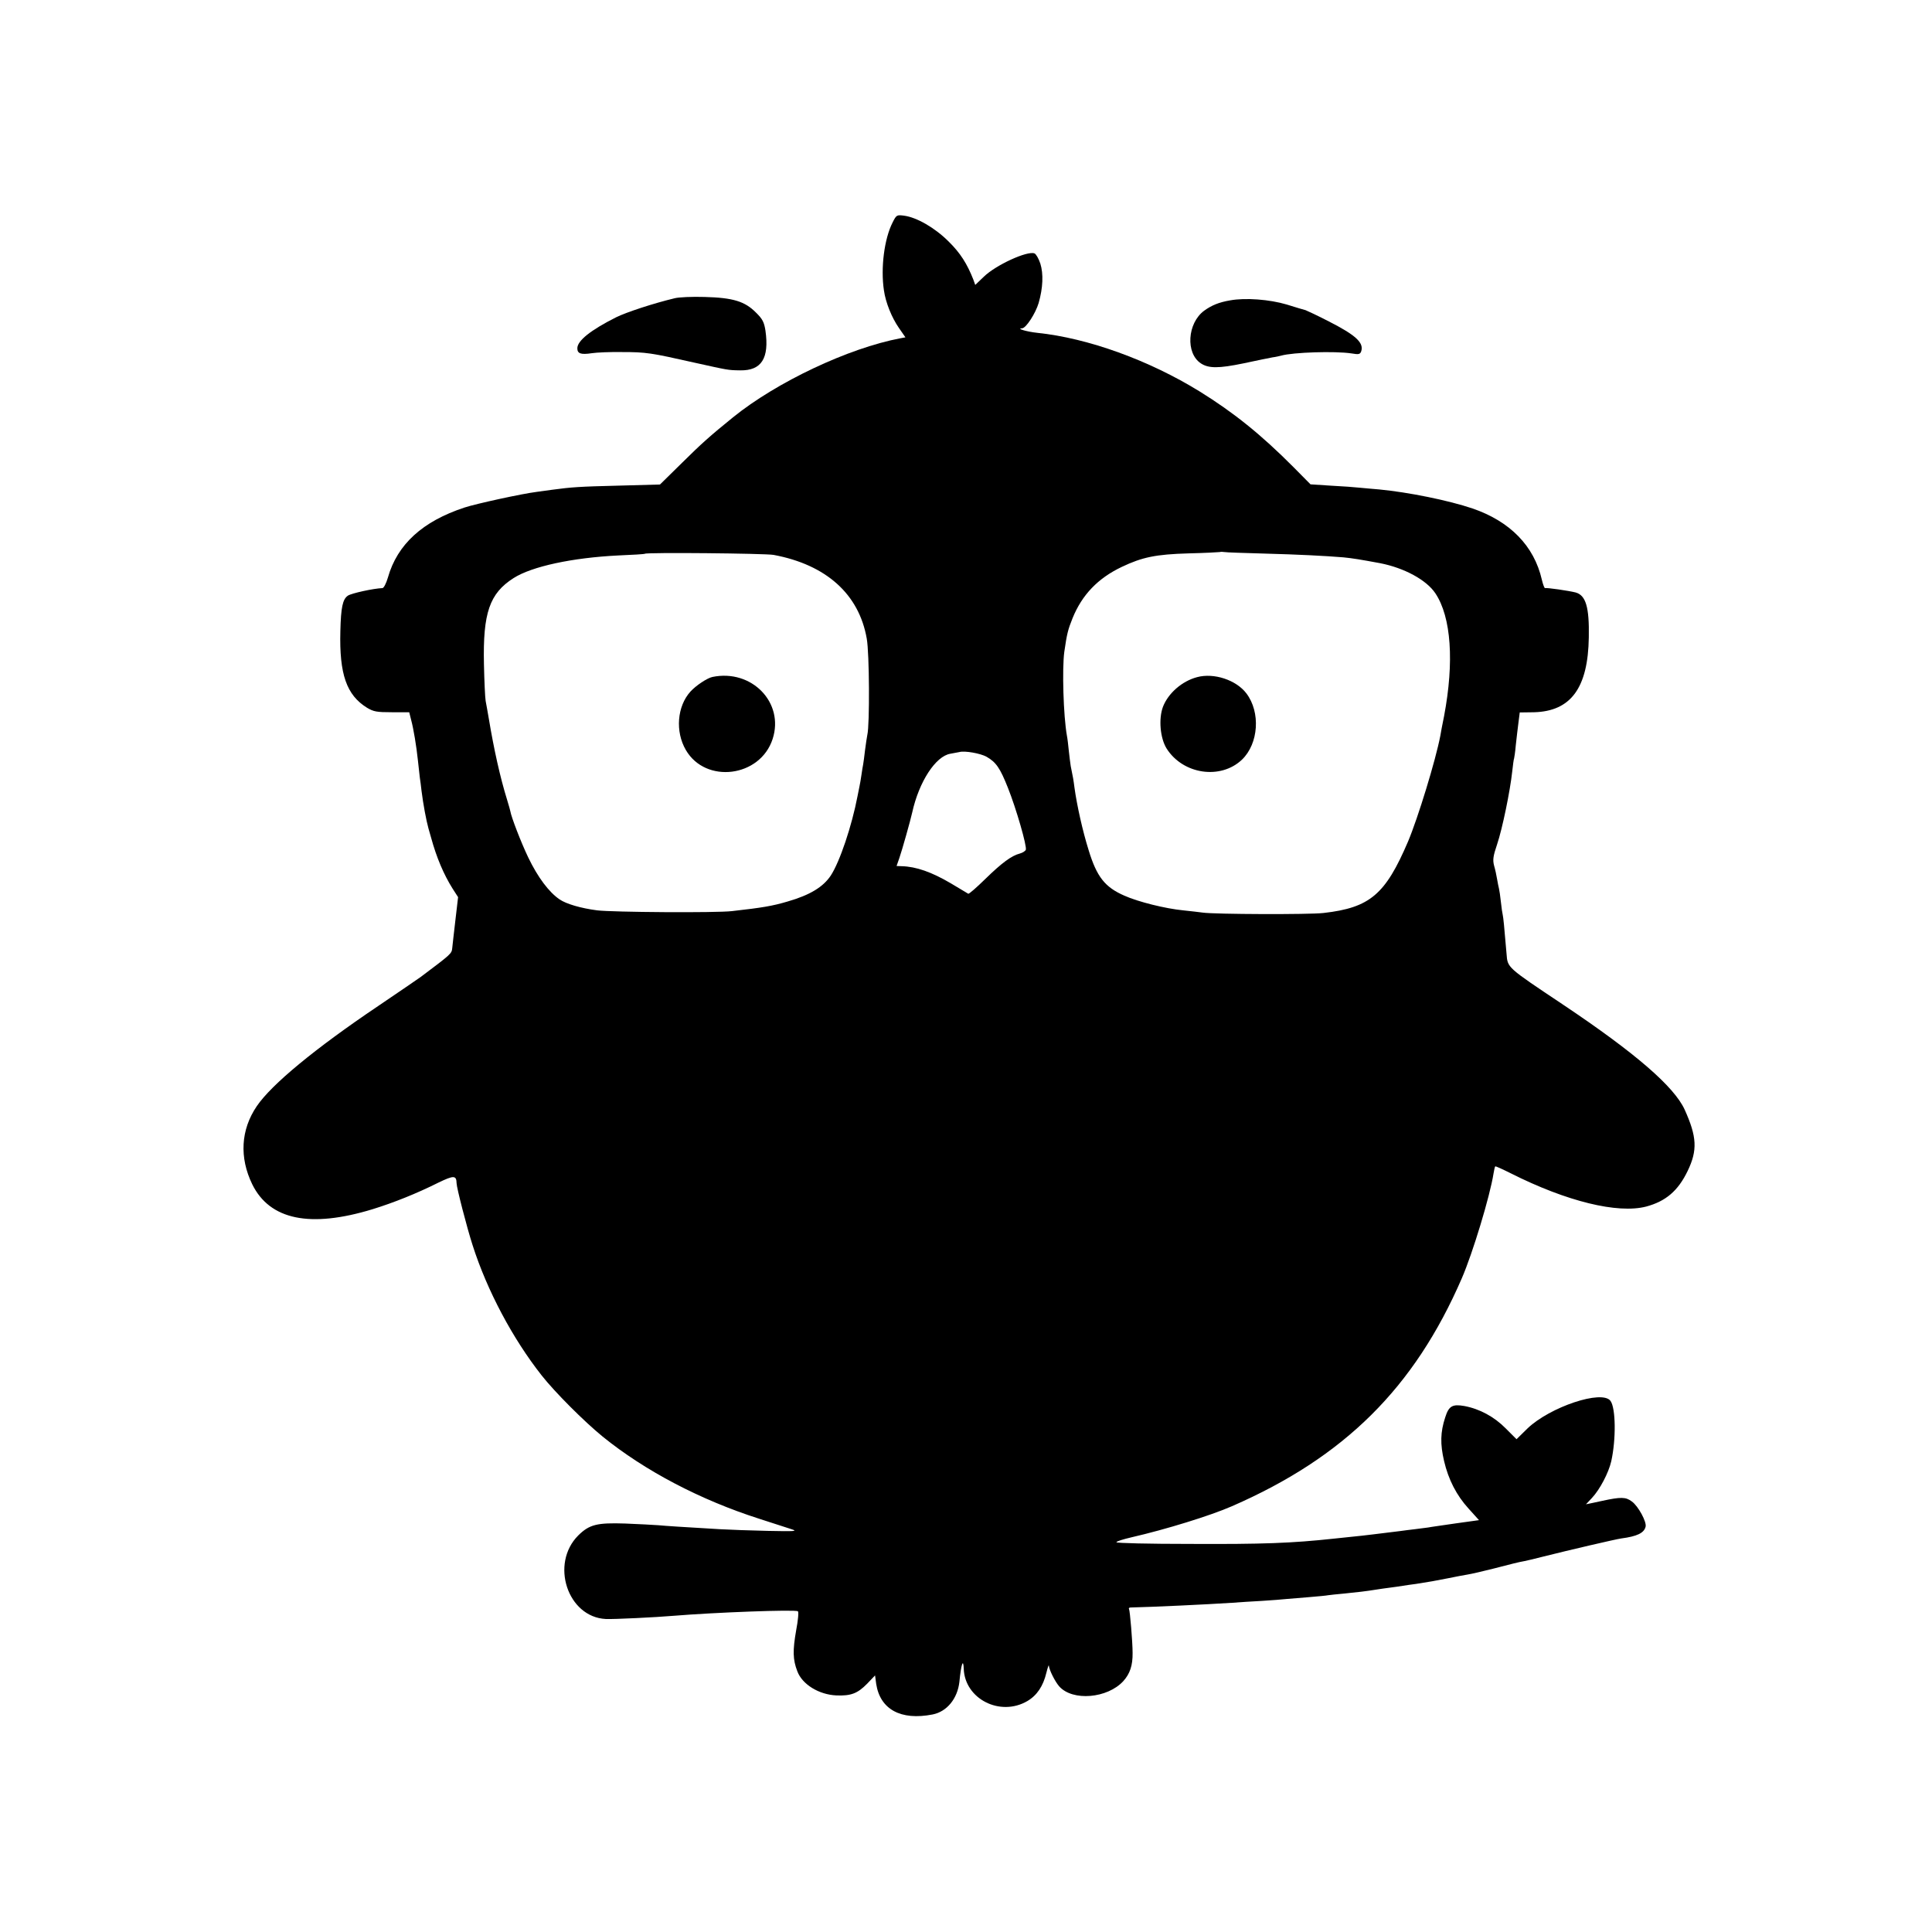 <?xml version="1.0" standalone="no"?>
<!DOCTYPE svg PUBLIC "-//W3C//DTD SVG 20010904//EN"
 "http://www.w3.org/TR/2001/REC-SVG-20010904/DTD/svg10.dtd">
<svg version="1.0" xmlns="http://www.w3.org/2000/svg"
 width="1024pt" height="1024pt" viewBox="0 0 1024 1024"
 preserveAspectRatio="xMidYMid meet">
<g transform="translate(0,1024) scale(0.1,-0.1)"
fill="#000000" stroke="none">
<path d="M4731 9061 c-44 -86 -64 -241 -46 -360 9 -64 41 -144 80 -200 l34
-49 -27 -5 c-275 -52 -656 -232 -887 -419 -121 -98 -167 -139 -268 -239 l-119
-117 -221 -6 c-207 -5 -248 -8 -352 -22 -22 -3 -58 -8 -80 -11 -80 -10 -322
-63 -383 -83 -222 -73 -356 -195 -406 -371 -9 -31 -22 -56 -29 -56 -48 -2
-163 -27 -183 -40 -28 -19 -37 -62 -40 -188 -6 -229 33 -339 141 -406 35 -21
52 -24 132 -24 l92 0 10 -40 c13 -48 28 -139 36 -215 3 -30 8 -71 10 -90 3
-19 7 -51 9 -70 9 -72 25 -158 37 -201 7 -24 13 -46 14 -49 29 -106 67 -195
114 -270 l29 -45 -14 -120 c-8 -66 -15 -133 -17 -150 -3 -30 -6 -32 -167 -153
-14 -10 -116 -80 -227 -155 -334 -225 -564 -415 -642 -530 -85 -125 -93 -272
-24 -414 93 -189 307 -233 638 -132 113 35 233 83 349 141 81 39 95 39 96 -3
0 -23 54 -233 85 -329 77 -241 213 -496 366 -690 70 -89 225 -244 323 -324
223 -181 518 -336 831 -436 72 -23 148 -48 170 -55 35 -11 20 -12 -125 -9 -91
2 -205 6 -255 9 -205 12 -282 17 -325 21 -25 2 -104 6 -176 9 -150 5 -190 -5
-249 -63 -150 -150 -57 -433 146 -443 40 -2 267 9 359 17 218 18 643 34 659
24 5 -3 1 -48 -9 -100 -19 -108 -18 -156 6 -218 26 -70 115 -124 207 -128 77
-3 112 10 163 62 l42 44 6 -45 c21 -135 130 -195 299 -162 76 15 132 84 142
173 9 94 21 128 23 69 6 -160 193 -255 337 -171 51 30 84 79 101 150 7 28 13
45 13 38 2 -23 33 -85 55 -110 71 -80 256 -64 340 28 35 39 50 83 49 150 0 57
-14 224 -19 232 -3 4 1 8 8 8 125 3 400 16 538 25 36 3 107 7 158 10 52 3 110
8 130 10 21 2 75 6 121 10 47 4 92 8 100 10 9 1 48 6 86 9 70 7 114 12 170 21
17 3 48 7 70 10 22 3 54 7 70 10 17 3 48 7 70 10 76 12 100 16 170 30 39 8 86
17 105 20 19 3 80 17 135 31 109 28 127 33 165 40 14 3 59 13 100 24 135 34
384 92 413 96 84 11 121 29 129 62 7 25 -39 110 -73 134 -32 24 -57 25 -158 3
-9 -2 -32 -7 -51 -11 l-34 -7 32 34 c42 45 88 133 102 194 26 117 24 282 -4
320 -44 61 -321 -32 -440 -146 l-58 -57 -57 57 c-61 62 -139 104 -220 119 -63
11 -82 0 -101 -60 -26 -79 -27 -142 -6 -232 23 -98 66 -182 130 -252 l55 -61
-122 -17 c-67 -10 -134 -19 -148 -22 -15 -2 -47 -6 -70 -9 -24 -3 -60 -7 -79
-10 -98 -12 -200 -25 -245 -29 -27 -3 -75 -8 -105 -11 -222 -24 -378 -30 -765
-28 -214 0 -389 4 -388 9 1 5 37 16 80 26 183 42 419 115 533 165 596 260 966
627 1218 1208 58 134 149 435 168 555 3 19 7 36 9 38 2 2 39 -15 83 -37 296
-149 566 -215 717 -176 104 28 169 83 220 189 53 110 49 181 -16 325 -56 122
-260 299 -644 556 -301 201 -294 195 -300 270 -13 155 -17 191 -20 205 -2 8
-7 40 -10 70 -3 30 -8 62 -10 70 -2 8 -7 31 -10 50 -3 19 -10 52 -16 72 -8 31
-5 51 16 113 28 83 69 283 80 385 4 36 8 67 10 70 1 3 6 34 9 70 4 36 10 89
14 119 l7 55 75 1 c196 5 287 129 291 397 3 161 -16 223 -70 238 -36 9 -151
26 -162 23 -3 -1 -11 19 -17 45 -41 179 -169 309 -367 377 -127 43 -339 86
-495 101 -30 2 -76 7 -101 9 -26 3 -95 8 -155 11 l-108 7 -90 91 c-172 173
-318 290 -497 401 -269 166 -592 283 -861 311 -56 6 -114 23 -81 24 21 0 72
80 88 134 23 80 26 155 9 209 -9 27 -23 51 -31 54 -38 15 -206 -62 -269 -124
l-45 -43 -10 28 c-33 84 -69 141 -131 202 -73 73 -169 128 -236 137 -39 5 -41
4 -61 -36z m1969 -1755 c186 -5 321 -12 420 -20 50 -5 87 -11 195 -31 128 -25
246 -89 293 -160 84 -126 100 -364 46 -650 -9 -44 -18 -91 -20 -105 -25 -130
-118 -434 -171 -560 -120 -281 -202 -351 -448 -379 -76 -9 -577 -7 -640 2 -16
2 -63 8 -104 12 -93 9 -239 45 -312 78 -103 45 -146 100 -189 241 -32 102 -62
237 -75 331 -5 39 -8 58 -20 115 -2 14 -7 50 -10 80 -3 30 -7 66 -10 80 -19
106 -26 356 -14 445 14 96 19 117 44 179 50 123 134 211 260 271 109 52 181
67 355 72 85 2 160 6 165 7 6 2 17 1 25 0 8 -2 103 -5 210 -8z m-2600 -7 c279
-52 453 -208 494 -444 14 -76 16 -457 3 -510 -2 -11 -8 -47 -12 -80 -4 -32 -8
-67 -10 -76 -2 -9 -6 -34 -9 -55 -3 -22 -8 -50 -11 -64 -3 -14 -7 -36 -10 -50
-30 -157 -94 -348 -142 -421 -40 -60 -110 -103 -228 -137 -81 -24 -135 -33
-295 -51 -83 -10 -636 -6 -715 4 -86 11 -164 34 -199 58 -56 38 -115 116 -166
222 -38 79 -90 214 -95 245 0 3 -8 30 -17 60 -37 119 -70 268 -97 430 -6 36
-14 79 -17 95 -3 17 -7 104 -9 195 -6 272 30 375 157 456 97 62 312 108 555
120 76 3 139 7 141 9 9 8 635 2 682 -6z m1129 -1070 c51 -29 72 -61 113 -164
44 -110 102 -311 95 -329 -3 -7 -17 -16 -32 -20 -43 -11 -95 -49 -183 -135
-46 -45 -86 -80 -90 -78 -4 2 -45 27 -92 55 -102 60 -184 89 -261 91 l-27 1
15 43 c14 40 59 200 68 241 36 163 124 298 202 311 21 4 43 8 48 9 28 8 112
-7 144 -25z"/>
<path d="M6345 6651 c-80 -21 -153 -85 -181 -157 -24 -64 -15 -166 19 -221 87
-138 287 -167 400 -59 88 85 99 251 23 351 -54 71 -172 110 -261 86z"/>
<path d="M3776 6652 c-28 -6 -87 -45 -117 -78 -70 -78 -81 -211 -24 -309 105
-181 394 -145 460 58 63 193 -111 372 -319 329z"/>
<path d="M3575 8659 c-109 -26 -256 -74 -310 -101 -135 -68 -205 -124 -205
-164 0 -28 18 -35 77 -26 26 4 98 7 158 6 130 0 154 -4 385 -56 181 -40 177
-40 243 -41 113 -2 155 64 134 211 -7 44 -15 61 -50 95 -59 60 -122 79 -272
83 -66 2 -138 -1 -160 -7z"/>
<path d="M6520 8648 c-59 -10 -98 -26 -138 -55 -89 -66 -99 -225 -17 -279 41
-27 94 -27 225 0 69 15 139 29 155 32 17 2 37 7 45 9 64 18 285 25 372 12 41
-7 47 -5 53 12 14 45 -30 85 -171 157 -60 31 -116 57 -124 60 -8 2 -53 15
-100 30 -91 27 -219 37 -300 22z"/>
</g>
</svg>
